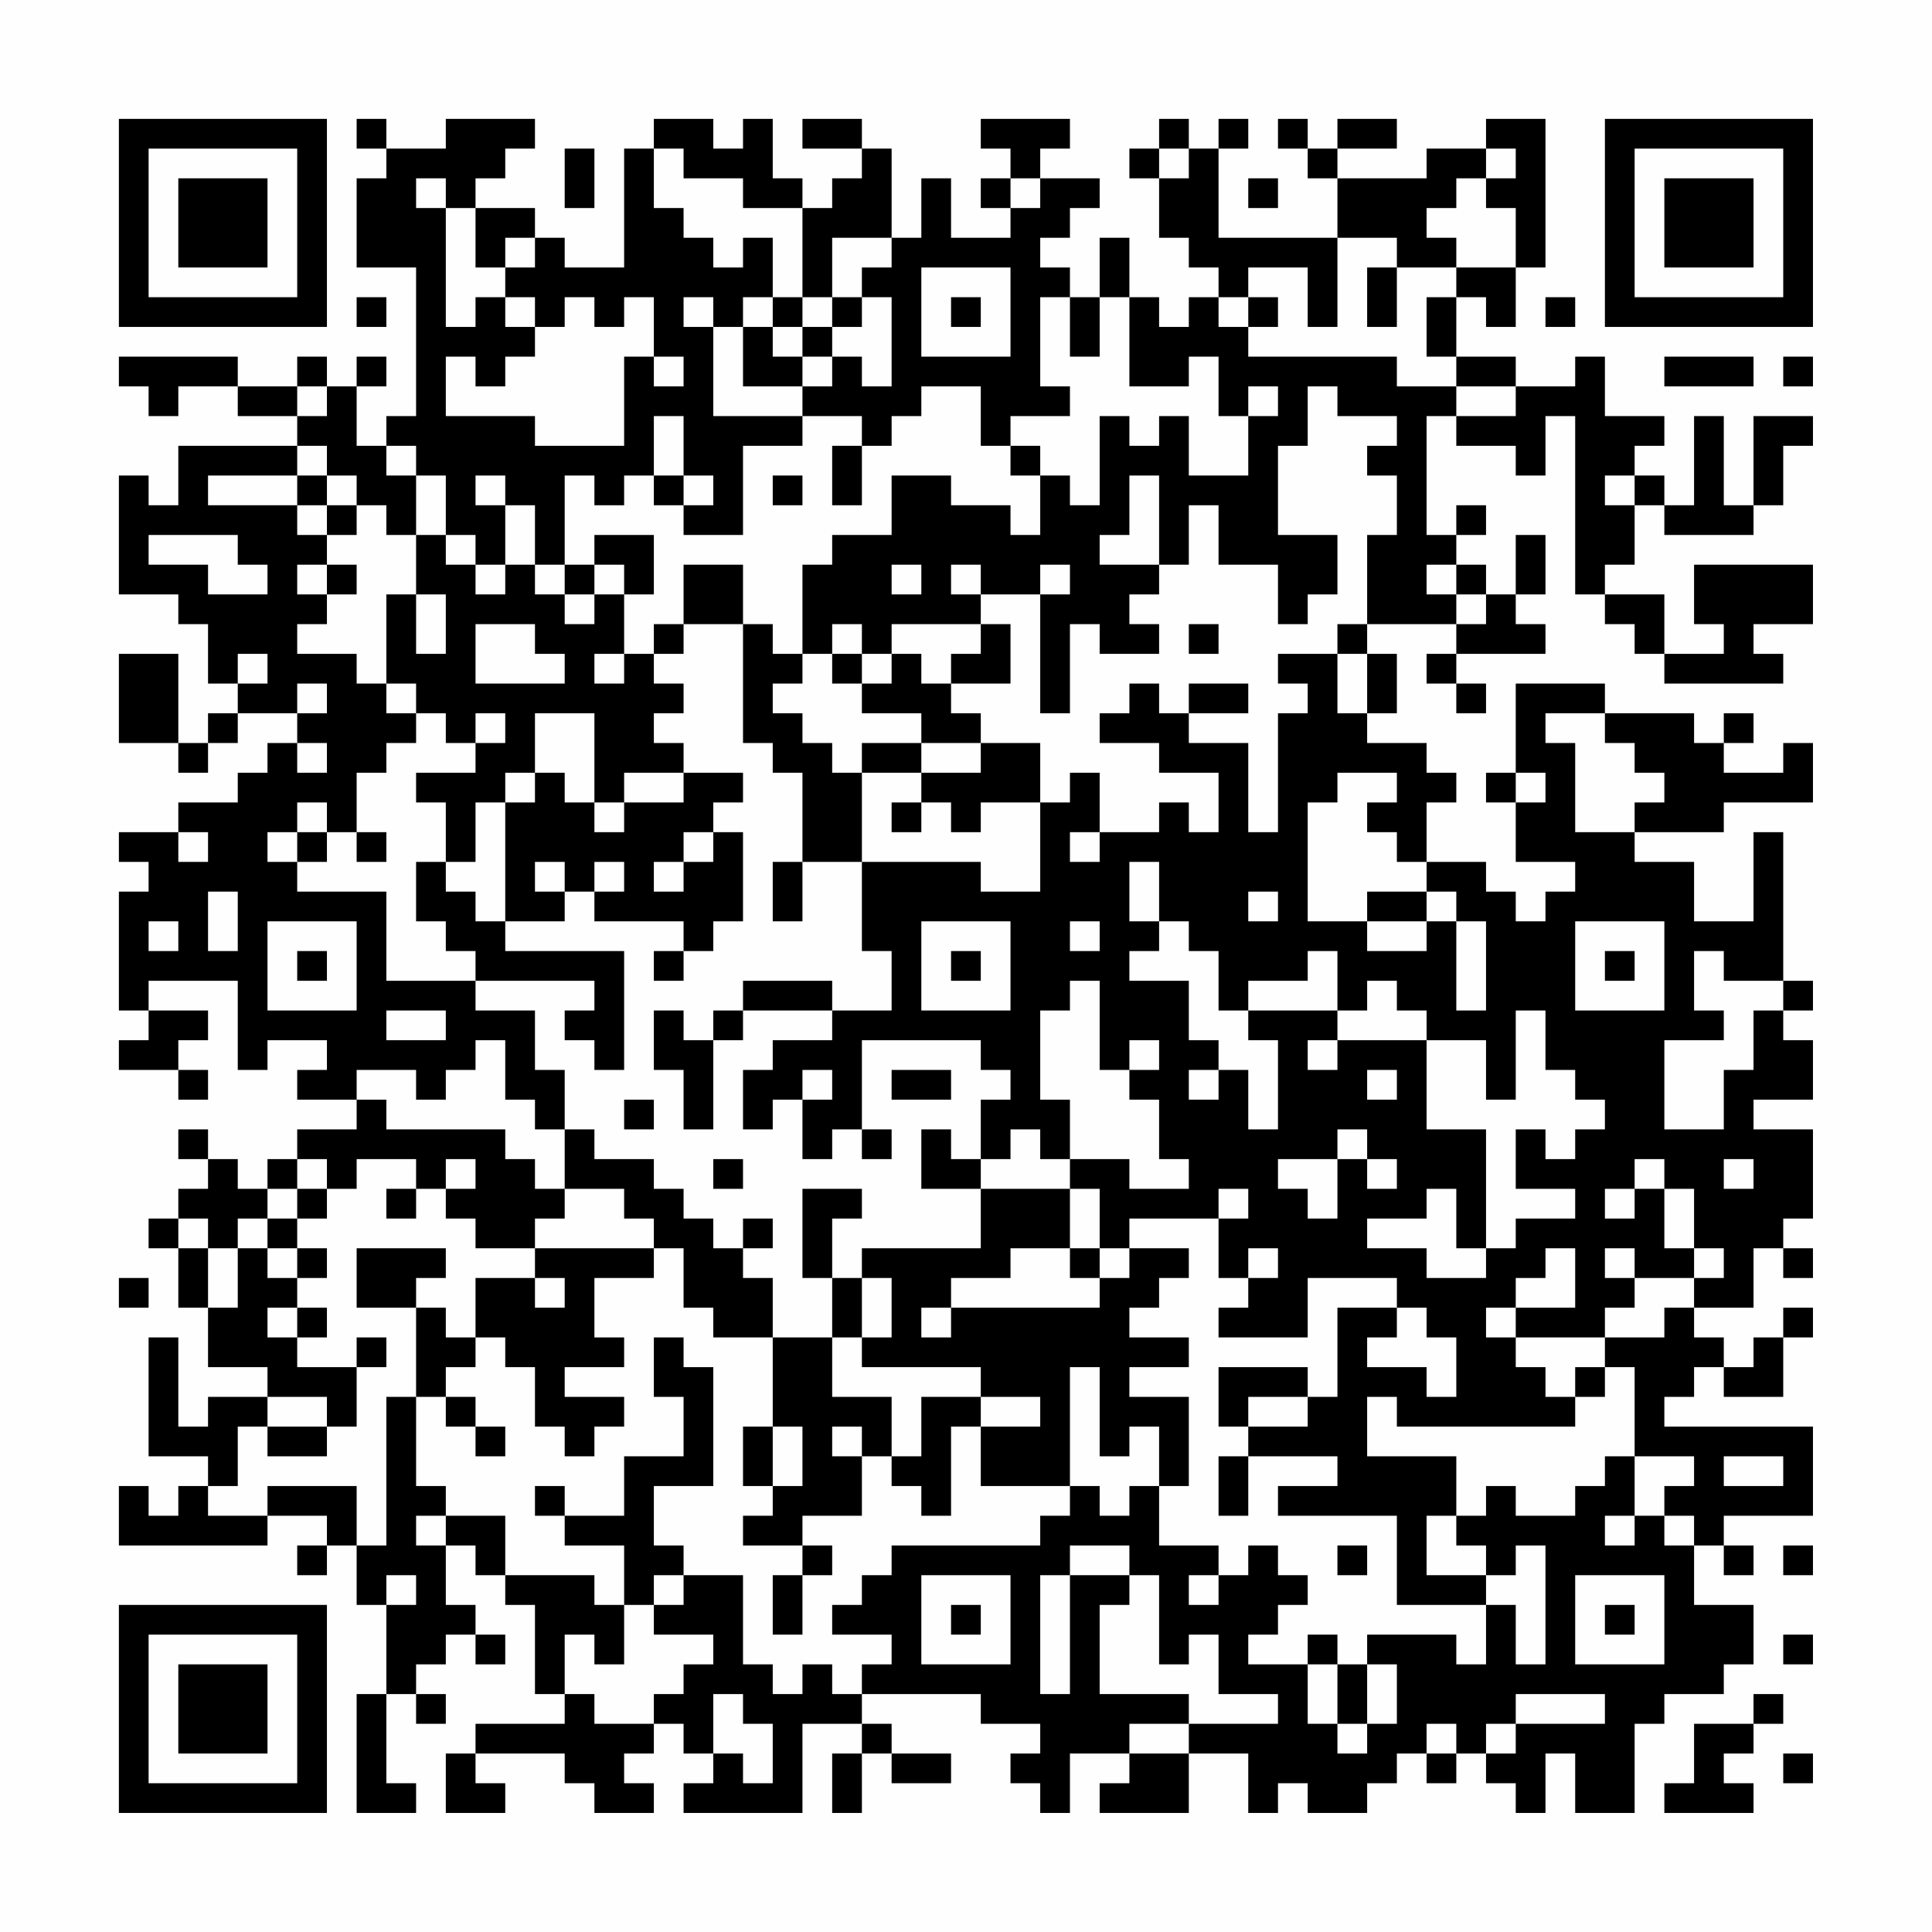 <?xml version="1.0" encoding="UTF-8"?>
<svg xmlns="http://www.w3.org/2000/svg" version="1.1" width="300" height="300" viewBox="0 0 300 300"><rect x="0" y="0" width="300" height="300" fill="#fefefe"/><g transform="scale(4.615)"><g transform="translate(4,4)"><path fill-rule="evenodd" d="M8 0L8 1L9 1L9 2L8 2L8 5L10 5L10 10L9 10L9 11L8 11L8 9L9 9L9 8L8 8L8 9L7 9L7 8L6 8L6 9L4 9L4 8L0 8L0 9L1 9L1 10L2 10L2 9L4 9L4 10L6 10L6 11L2 11L2 13L1 13L1 12L0 12L0 16L2 16L2 17L3 17L3 19L4 19L4 20L3 20L3 21L2 21L2 18L0 18L0 21L2 21L2 22L3 22L3 21L4 21L4 20L6 20L6 21L5 21L5 22L4 22L4 23L2 23L2 24L0 24L0 25L1 25L1 26L0 26L0 30L1 30L1 31L0 31L0 32L2 32L2 33L3 33L3 32L2 32L2 31L3 31L3 30L1 30L1 29L4 29L4 32L5 32L5 31L7 31L7 32L6 32L6 33L8 33L8 34L6 34L6 35L5 35L5 36L4 36L4 35L3 35L3 34L2 34L2 35L3 35L3 36L2 36L2 37L1 37L1 38L2 38L2 40L3 40L3 42L5 42L5 43L3 43L3 44L2 44L2 41L1 41L1 45L3 45L3 46L2 46L2 47L1 47L1 46L0 46L0 48L5 48L5 47L7 47L7 48L6 48L6 49L7 49L7 48L8 48L8 50L9 50L9 53L8 53L8 57L10 57L10 56L9 56L9 53L10 53L10 54L11 54L11 53L10 53L10 52L11 52L11 51L12 51L12 52L13 52L13 51L12 51L12 50L11 50L11 48L12 48L12 49L13 49L13 50L14 50L14 53L15 53L15 54L12 54L12 55L11 55L11 57L13 57L13 56L12 56L12 55L15 55L15 56L16 56L16 57L18 57L18 56L17 56L17 55L18 55L18 54L19 54L19 55L20 55L20 56L19 56L19 57L23 57L23 54L25 54L25 55L24 55L24 57L25 57L25 55L26 55L26 56L28 56L28 55L26 55L26 54L25 54L25 53L29 53L29 54L31 54L31 55L30 55L30 56L31 56L31 57L32 57L32 55L34 55L34 56L33 56L33 57L36 57L36 55L38 55L38 57L39 57L39 56L40 56L40 57L42 57L42 56L43 56L43 55L44 55L44 56L45 56L45 55L46 55L46 56L47 56L47 57L48 57L48 55L49 55L49 57L51 57L51 54L52 54L52 53L54 53L54 52L55 52L55 50L53 50L53 48L54 48L54 49L55 49L55 48L54 48L54 47L57 47L57 44L52 44L52 43L53 43L53 42L54 42L54 43L56 43L56 41L57 41L57 40L56 40L56 41L55 41L55 42L54 42L54 41L53 41L53 40L55 40L55 38L56 38L56 39L57 39L57 38L56 38L56 37L57 37L57 34L55 34L55 33L57 33L57 31L56 31L56 30L57 30L57 29L56 29L56 24L55 24L55 27L53 27L53 25L51 25L51 24L54 24L54 23L57 23L57 21L56 21L56 22L54 22L54 21L55 21L55 20L54 20L54 21L53 21L53 20L50 20L50 19L47 19L47 22L46 22L46 23L47 23L47 25L49 25L49 26L48 26L48 27L47 27L47 26L46 26L46 25L44 25L44 23L45 23L45 22L44 22L44 21L42 21L42 20L43 20L43 18L42 18L42 17L45 17L45 18L44 18L44 19L45 19L45 20L46 20L46 19L45 19L45 18L48 18L48 17L47 17L47 16L48 16L48 14L47 14L47 16L46 16L46 15L45 15L45 14L46 14L46 13L45 13L45 14L44 14L44 10L45 10L45 11L47 11L47 12L48 12L48 10L49 10L49 16L50 16L50 17L51 17L51 18L52 18L52 19L56 19L56 18L55 18L55 17L57 17L57 15L53 15L53 17L54 17L54 18L52 18L52 16L50 16L50 15L51 15L51 13L52 13L52 14L55 14L55 13L56 13L56 11L57 11L57 10L55 10L55 13L54 13L54 10L53 10L53 13L52 13L52 12L51 12L51 11L52 11L52 10L50 10L50 8L49 8L49 9L47 9L47 8L45 8L45 6L46 6L46 7L47 7L47 5L48 5L48 0L46 0L46 1L44 1L44 2L41 2L41 1L43 1L43 0L41 0L41 1L40 1L40 0L39 0L39 1L40 1L40 2L41 2L41 4L37 4L37 1L38 1L38 0L37 0L37 1L36 1L36 0L35 0L35 1L34 1L34 2L35 2L35 4L36 4L36 5L37 5L37 6L36 6L36 7L35 7L35 6L34 6L34 4L33 4L33 6L32 6L32 5L31 5L31 4L32 4L32 3L33 3L33 2L31 2L31 1L32 1L32 0L29 0L29 1L30 1L30 2L29 2L29 3L30 3L30 4L28 4L28 2L27 2L27 4L26 4L26 1L25 1L25 0L23 0L23 1L25 1L25 2L24 2L24 3L23 3L23 2L22 2L22 0L21 0L21 1L20 1L20 0L18 0L18 1L17 1L17 5L15 5L15 4L14 4L14 3L12 3L12 2L13 2L13 1L14 1L14 0L11 0L11 1L9 1L9 0ZM15 1L15 3L16 3L16 1ZM18 1L18 3L19 3L19 4L20 4L20 5L21 5L21 4L22 4L22 6L21 6L21 7L20 7L20 6L19 6L19 7L20 7L20 10L23 10L23 11L21 11L21 14L19 14L19 13L20 13L20 12L19 12L19 10L18 10L18 12L17 12L17 13L16 13L16 12L15 12L15 15L14 15L14 13L13 13L13 12L12 12L12 13L13 13L13 15L12 15L12 14L11 14L11 12L10 12L10 11L9 11L9 12L10 12L10 14L9 14L9 13L8 13L8 12L7 12L7 11L6 11L6 12L3 12L3 13L6 13L6 14L7 14L7 15L6 15L6 16L7 16L7 17L6 17L6 18L8 18L8 19L9 19L9 20L10 20L10 21L9 21L9 22L8 22L8 24L7 24L7 23L6 23L6 24L5 24L5 25L6 25L6 26L9 26L9 29L12 29L12 30L14 30L14 32L15 32L15 34L14 34L14 33L13 33L13 31L12 31L12 32L11 32L11 33L10 33L10 32L8 32L8 33L9 33L9 34L13 34L13 35L14 35L14 36L15 36L15 37L14 37L14 38L12 38L12 37L11 37L11 36L12 36L12 35L11 35L11 36L10 36L10 35L8 35L8 36L7 36L7 35L6 35L6 36L5 36L5 37L4 37L4 38L3 38L3 37L2 37L2 38L3 38L3 40L4 40L4 38L5 38L5 39L6 39L6 40L5 40L5 41L6 41L6 42L8 42L8 44L7 44L7 43L5 43L5 44L4 44L4 46L3 46L3 47L5 47L5 46L8 46L8 48L9 48L9 43L10 43L10 46L11 46L11 47L10 47L10 48L11 48L11 47L13 47L13 49L16 49L16 50L17 50L17 52L16 52L16 51L15 51L15 53L16 53L16 54L18 54L18 53L19 53L19 52L20 52L20 51L18 51L18 50L19 50L19 49L21 49L21 52L22 52L22 53L23 53L23 52L24 52L24 53L25 53L25 52L26 52L26 51L24 51L24 50L25 50L25 49L26 49L26 48L31 48L31 47L32 47L32 46L33 46L33 47L34 47L34 46L35 46L35 48L37 48L37 49L36 49L36 50L37 50L37 49L38 49L38 48L39 48L39 49L40 49L40 50L39 50L39 51L38 51L38 52L40 52L40 54L41 54L41 55L42 55L42 54L43 54L43 52L42 52L42 51L45 51L45 52L46 52L46 50L47 50L47 52L48 52L48 48L47 48L47 49L46 49L46 48L45 48L45 47L46 47L46 46L47 46L47 47L49 47L49 46L50 46L50 45L51 45L51 47L50 47L50 48L51 48L51 47L52 47L52 48L53 48L53 47L52 47L52 46L53 46L53 45L51 45L51 42L50 42L50 41L52 41L52 40L53 40L53 39L54 39L54 38L53 38L53 36L52 36L52 35L51 35L51 36L50 36L50 37L51 37L51 36L52 36L52 38L53 38L53 39L51 39L51 38L50 38L50 39L51 39L51 40L50 40L50 41L47 41L47 40L49 40L49 38L48 38L48 39L47 39L47 40L46 40L46 41L47 41L47 42L48 42L48 43L49 43L49 44L43 44L43 43L42 43L42 45L45 45L45 47L44 47L44 49L46 49L46 50L43 50L43 47L39 47L39 46L41 46L41 45L38 45L38 44L40 44L40 43L41 43L41 40L43 40L43 41L42 41L42 42L44 42L44 43L45 43L45 41L44 41L44 40L43 40L43 39L40 39L40 41L37 41L37 40L38 40L38 39L39 39L39 38L38 38L38 39L37 39L37 37L38 37L38 36L37 36L37 37L34 37L34 38L33 38L33 36L32 36L32 35L34 35L34 36L36 36L36 35L35 35L35 33L34 33L34 32L35 32L35 31L34 31L34 32L33 32L33 29L32 29L32 30L31 30L31 33L32 33L32 35L31 35L31 34L30 34L30 35L29 35L29 33L30 33L30 32L29 32L29 31L25 31L25 34L24 34L24 35L23 35L23 33L24 33L24 32L23 32L23 33L22 33L22 34L21 34L21 32L22 32L22 31L24 31L24 30L26 30L26 28L25 28L25 25L29 25L29 26L31 26L31 23L32 23L32 22L33 22L33 24L32 24L32 25L33 25L33 24L35 24L35 23L36 23L36 24L37 24L37 22L35 22L35 21L33 21L33 20L34 20L34 19L35 19L35 20L36 20L36 21L38 21L38 24L39 24L39 20L40 20L40 19L39 19L39 18L41 18L41 20L42 20L42 18L41 18L41 17L42 17L42 14L43 14L43 12L42 12L42 11L43 11L43 10L41 10L41 9L40 9L40 11L39 11L39 14L41 14L41 16L40 16L40 17L39 17L39 15L37 15L37 13L36 13L36 15L35 15L35 12L34 12L34 14L33 14L33 15L35 15L35 16L34 16L34 17L35 17L35 18L33 18L33 17L32 17L32 20L31 20L31 16L32 16L32 15L31 15L31 16L29 16L29 15L28 15L28 16L29 16L29 17L26 17L26 18L25 18L25 17L24 17L24 18L23 18L23 15L24 15L24 14L26 14L26 12L28 12L28 13L30 13L30 14L31 14L31 12L32 12L32 13L33 13L33 10L34 10L34 11L35 11L35 10L36 10L36 12L38 12L38 10L39 10L39 9L38 9L38 10L37 10L37 8L36 8L36 9L34 9L34 6L33 6L33 8L32 8L32 6L31 6L31 9L32 9L32 10L30 10L30 11L29 11L29 9L27 9L27 10L26 10L26 11L25 11L25 10L23 10L23 9L24 9L24 8L25 8L25 9L26 9L26 6L25 6L25 5L26 5L26 4L24 4L24 6L23 6L23 3L21 3L21 2L19 2L19 1ZM35 1L35 2L36 2L36 1ZM46 1L46 2L45 2L45 3L44 3L44 4L45 4L45 5L43 5L43 4L41 4L41 7L40 7L40 5L38 5L38 6L37 6L37 7L38 7L38 8L43 8L43 9L45 9L45 10L47 10L47 9L45 9L45 8L44 8L44 6L45 6L45 5L47 5L47 3L46 3L46 2L47 2L47 1ZM10 2L10 3L11 3L11 7L12 7L12 6L13 6L13 7L14 7L14 8L13 8L13 9L12 9L12 8L11 8L11 10L14 10L14 11L17 11L17 8L18 8L18 9L19 9L19 8L18 8L18 6L17 6L17 7L16 7L16 6L15 6L15 7L14 7L14 6L13 6L13 5L14 5L14 4L13 4L13 5L12 5L12 3L11 3L11 2ZM30 2L30 3L31 3L31 2ZM38 2L38 3L39 3L39 2ZM27 5L27 8L30 8L30 5ZM42 5L42 7L43 7L43 5ZM8 6L8 7L9 7L9 6ZM22 6L22 7L21 7L21 9L23 9L23 8L24 8L24 7L25 7L25 6L24 6L24 7L23 7L23 6ZM28 6L28 7L29 7L29 6ZM38 6L38 7L39 7L39 6ZM48 6L48 7L49 7L49 6ZM22 7L22 8L23 8L23 7ZM52 8L52 9L55 9L55 8ZM56 8L56 9L57 9L57 8ZM6 9L6 10L7 10L7 9ZM24 11L24 13L25 13L25 11ZM30 11L30 12L31 12L31 11ZM6 12L6 13L7 13L7 14L8 14L8 13L7 13L7 12ZM18 12L18 13L19 13L19 12ZM22 12L22 13L23 13L23 12ZM50 12L50 13L51 13L51 12ZM1 14L1 15L3 15L3 16L5 16L5 15L4 15L4 14ZM10 14L10 16L9 16L9 19L10 19L10 20L11 20L11 21L12 21L12 22L10 22L10 23L11 23L11 25L10 25L10 27L11 27L11 28L12 28L12 29L16 29L16 30L15 30L15 31L16 31L16 32L17 32L17 28L13 28L13 27L15 27L15 26L16 26L16 27L19 27L19 28L18 28L18 29L19 29L19 28L20 28L20 27L21 27L21 24L20 24L20 23L21 23L21 22L19 22L19 21L18 21L18 20L19 20L19 19L18 19L18 18L19 18L19 17L21 17L21 21L22 21L22 22L23 22L23 25L22 25L22 27L23 27L23 25L25 25L25 22L27 22L27 23L26 23L26 24L27 24L27 23L28 23L28 24L29 24L29 23L31 23L31 21L29 21L29 20L28 20L28 19L30 19L30 17L29 17L29 18L28 18L28 19L27 19L27 18L26 18L26 19L25 19L25 18L24 18L24 19L25 19L25 20L27 20L27 21L25 21L25 22L24 22L24 21L23 21L23 20L22 20L22 19L23 19L23 18L22 18L22 17L21 17L21 15L19 15L19 17L18 17L18 18L17 18L17 16L18 16L18 14L16 14L16 15L15 15L15 16L14 16L14 15L13 15L13 16L12 16L12 15L11 15L11 14ZM7 15L7 16L8 16L8 15ZM16 15L16 16L15 16L15 17L16 17L16 16L17 16L17 15ZM26 15L26 16L27 16L27 15ZM44 15L44 16L45 16L45 17L46 17L46 16L45 16L45 15ZM10 16L10 18L11 18L11 16ZM12 17L12 19L15 19L15 18L14 18L14 17ZM36 17L36 18L37 18L37 17ZM4 18L4 19L5 19L5 18ZM16 18L16 19L17 19L17 18ZM6 19L6 20L7 20L7 19ZM36 19L36 20L38 20L38 19ZM12 20L12 21L13 21L13 20ZM14 20L14 22L13 22L13 23L12 23L12 25L11 25L11 26L12 26L12 27L13 27L13 23L14 23L14 22L15 22L15 23L16 23L16 24L17 24L17 23L19 23L19 22L17 22L17 23L16 23L16 20ZM48 20L48 21L49 21L49 24L51 24L51 23L52 23L52 22L51 22L51 21L50 21L50 20ZM6 21L6 22L7 22L7 21ZM27 21L27 22L29 22L29 21ZM41 22L41 23L40 23L40 27L42 27L42 28L44 28L44 27L45 27L45 30L46 30L46 27L45 27L45 26L44 26L44 25L43 25L43 24L42 24L42 23L43 23L43 22ZM47 22L47 23L48 23L48 22ZM2 24L2 25L3 25L3 24ZM6 24L6 25L7 25L7 24ZM8 24L8 25L9 25L9 24ZM19 24L19 25L18 25L18 26L19 26L19 25L20 25L20 24ZM14 25L14 26L15 26L15 25ZM16 25L16 26L17 26L17 25ZM34 25L34 27L35 27L35 28L34 28L34 29L36 29L36 31L37 31L37 32L36 32L36 33L37 33L37 32L38 32L38 34L39 34L39 31L38 31L38 30L41 30L41 31L40 31L40 32L41 32L41 31L44 31L44 34L46 34L46 38L45 38L45 36L44 36L44 37L42 37L42 38L44 38L44 39L46 39L46 38L47 38L47 37L49 37L49 36L47 36L47 34L48 34L48 35L49 35L49 34L50 34L50 33L49 33L49 32L48 32L48 30L47 30L47 33L46 33L46 31L44 31L44 30L43 30L43 29L42 29L42 30L41 30L41 28L40 28L40 29L38 29L38 30L37 30L37 28L36 28L36 27L35 27L35 25ZM3 26L3 28L4 28L4 26ZM38 26L38 27L39 27L39 26ZM42 26L42 27L44 27L44 26ZM1 27L1 28L2 28L2 27ZM5 27L5 30L8 30L8 27ZM27 27L27 30L30 30L30 27ZM32 27L32 28L33 28L33 27ZM49 27L49 30L52 30L52 27ZM6 28L6 29L7 29L7 28ZM28 28L28 29L29 29L29 28ZM50 28L50 29L51 29L51 28ZM53 28L53 30L54 30L54 31L52 31L52 34L54 34L54 32L55 32L55 30L56 30L56 29L54 29L54 28ZM21 29L21 30L20 30L20 31L19 31L19 30L18 30L18 32L19 32L19 34L20 34L20 31L21 31L21 30L24 30L24 29ZM9 30L9 31L11 31L11 30ZM26 32L26 33L28 33L28 32ZM42 32L42 33L43 33L43 32ZM17 33L17 34L18 34L18 33ZM15 34L15 36L17 36L17 37L18 37L18 38L14 38L14 39L12 39L12 41L11 41L11 40L10 40L10 39L11 39L11 38L8 38L8 40L10 40L10 43L11 43L11 44L12 44L12 45L13 45L13 44L12 44L12 43L11 43L11 42L12 42L12 41L13 41L13 42L14 42L14 44L15 44L15 45L16 45L16 44L17 44L17 43L15 43L15 42L17 42L17 41L16 41L16 39L18 39L18 38L19 38L19 40L20 40L20 41L22 41L22 44L21 44L21 46L22 46L22 47L21 47L21 48L23 48L23 49L22 49L22 51L23 51L23 49L24 49L24 48L23 48L23 47L25 47L25 45L26 45L26 46L27 46L27 47L28 47L28 44L29 44L29 46L32 46L32 42L33 42L33 45L34 45L34 44L35 44L35 46L36 46L36 43L34 43L34 42L36 42L36 41L34 41L34 40L35 40L35 39L36 39L36 38L34 38L34 39L33 39L33 38L32 38L32 36L29 36L29 35L28 35L28 34L27 34L27 36L29 36L29 38L25 38L25 39L24 39L24 37L25 37L25 36L23 36L23 39L24 39L24 41L22 41L22 39L21 39L21 38L22 38L22 37L21 37L21 38L20 38L20 37L19 37L19 36L18 36L18 35L16 35L16 34ZM25 34L25 35L26 35L26 34ZM41 34L41 35L39 35L39 36L40 36L40 37L41 37L41 35L42 35L42 36L43 36L43 35L42 35L42 34ZM20 35L20 36L21 36L21 35ZM54 35L54 36L55 36L55 35ZM6 36L6 37L5 37L5 38L6 38L6 39L7 39L7 38L6 38L6 37L7 37L7 36ZM9 36L9 37L10 37L10 36ZM30 38L30 39L28 39L28 40L27 40L27 41L28 41L28 40L33 40L33 39L32 39L32 38ZM0 39L0 40L1 40L1 39ZM14 39L14 40L15 40L15 39ZM25 39L25 41L24 41L24 43L26 43L26 45L27 45L27 43L29 43L29 44L31 44L31 43L29 43L29 42L25 42L25 41L26 41L26 39ZM6 40L6 41L7 41L7 40ZM8 41L8 42L9 42L9 41ZM18 41L18 43L19 43L19 45L17 45L17 47L15 47L15 46L14 46L14 47L15 47L15 48L17 48L17 50L18 50L18 49L19 49L19 48L18 48L18 46L20 46L20 42L19 42L19 41ZM37 42L37 44L38 44L38 43L40 43L40 42ZM49 42L49 43L50 43L50 42ZM5 44L5 45L7 45L7 44ZM22 44L22 46L23 46L23 44ZM24 44L24 45L25 45L25 44ZM37 45L37 47L38 47L38 45ZM54 45L54 46L56 46L56 45ZM32 48L32 49L31 49L31 53L32 53L32 49L34 49L34 50L33 50L33 53L36 53L36 54L34 54L34 55L36 55L36 54L39 54L39 53L37 53L37 51L36 51L36 52L35 52L35 49L34 49L34 48ZM41 48L41 49L42 49L42 48ZM56 48L56 49L57 49L57 48ZM9 49L9 50L10 50L10 49ZM27 49L27 52L30 52L30 49ZM49 49L49 52L52 52L52 49ZM28 50L28 51L29 51L29 50ZM50 50L50 51L51 51L51 50ZM40 51L40 52L41 52L41 54L42 54L42 52L41 52L41 51ZM56 51L56 52L57 52L57 51ZM20 53L20 55L21 55L21 56L22 56L22 54L21 54L21 53ZM47 53L47 54L46 54L46 55L47 55L47 54L50 54L50 53ZM55 53L55 54L53 54L53 56L52 56L52 57L55 57L55 56L54 56L54 55L55 55L55 54L56 54L56 53ZM44 54L44 55L45 55L45 54ZM56 55L56 56L57 56L57 55ZM0 0L0 7L7 7L7 0ZM1 1L1 6L6 6L6 1ZM2 2L2 5L5 5L5 2ZM50 0L50 7L57 7L57 0ZM51 1L51 6L56 6L56 1ZM52 2L52 5L55 5L55 2ZM0 50L0 57L7 57L7 50ZM1 51L1 56L6 56L6 51ZM2 52L2 55L5 55L5 52Z" fill="#000000"/></g></g></svg>
